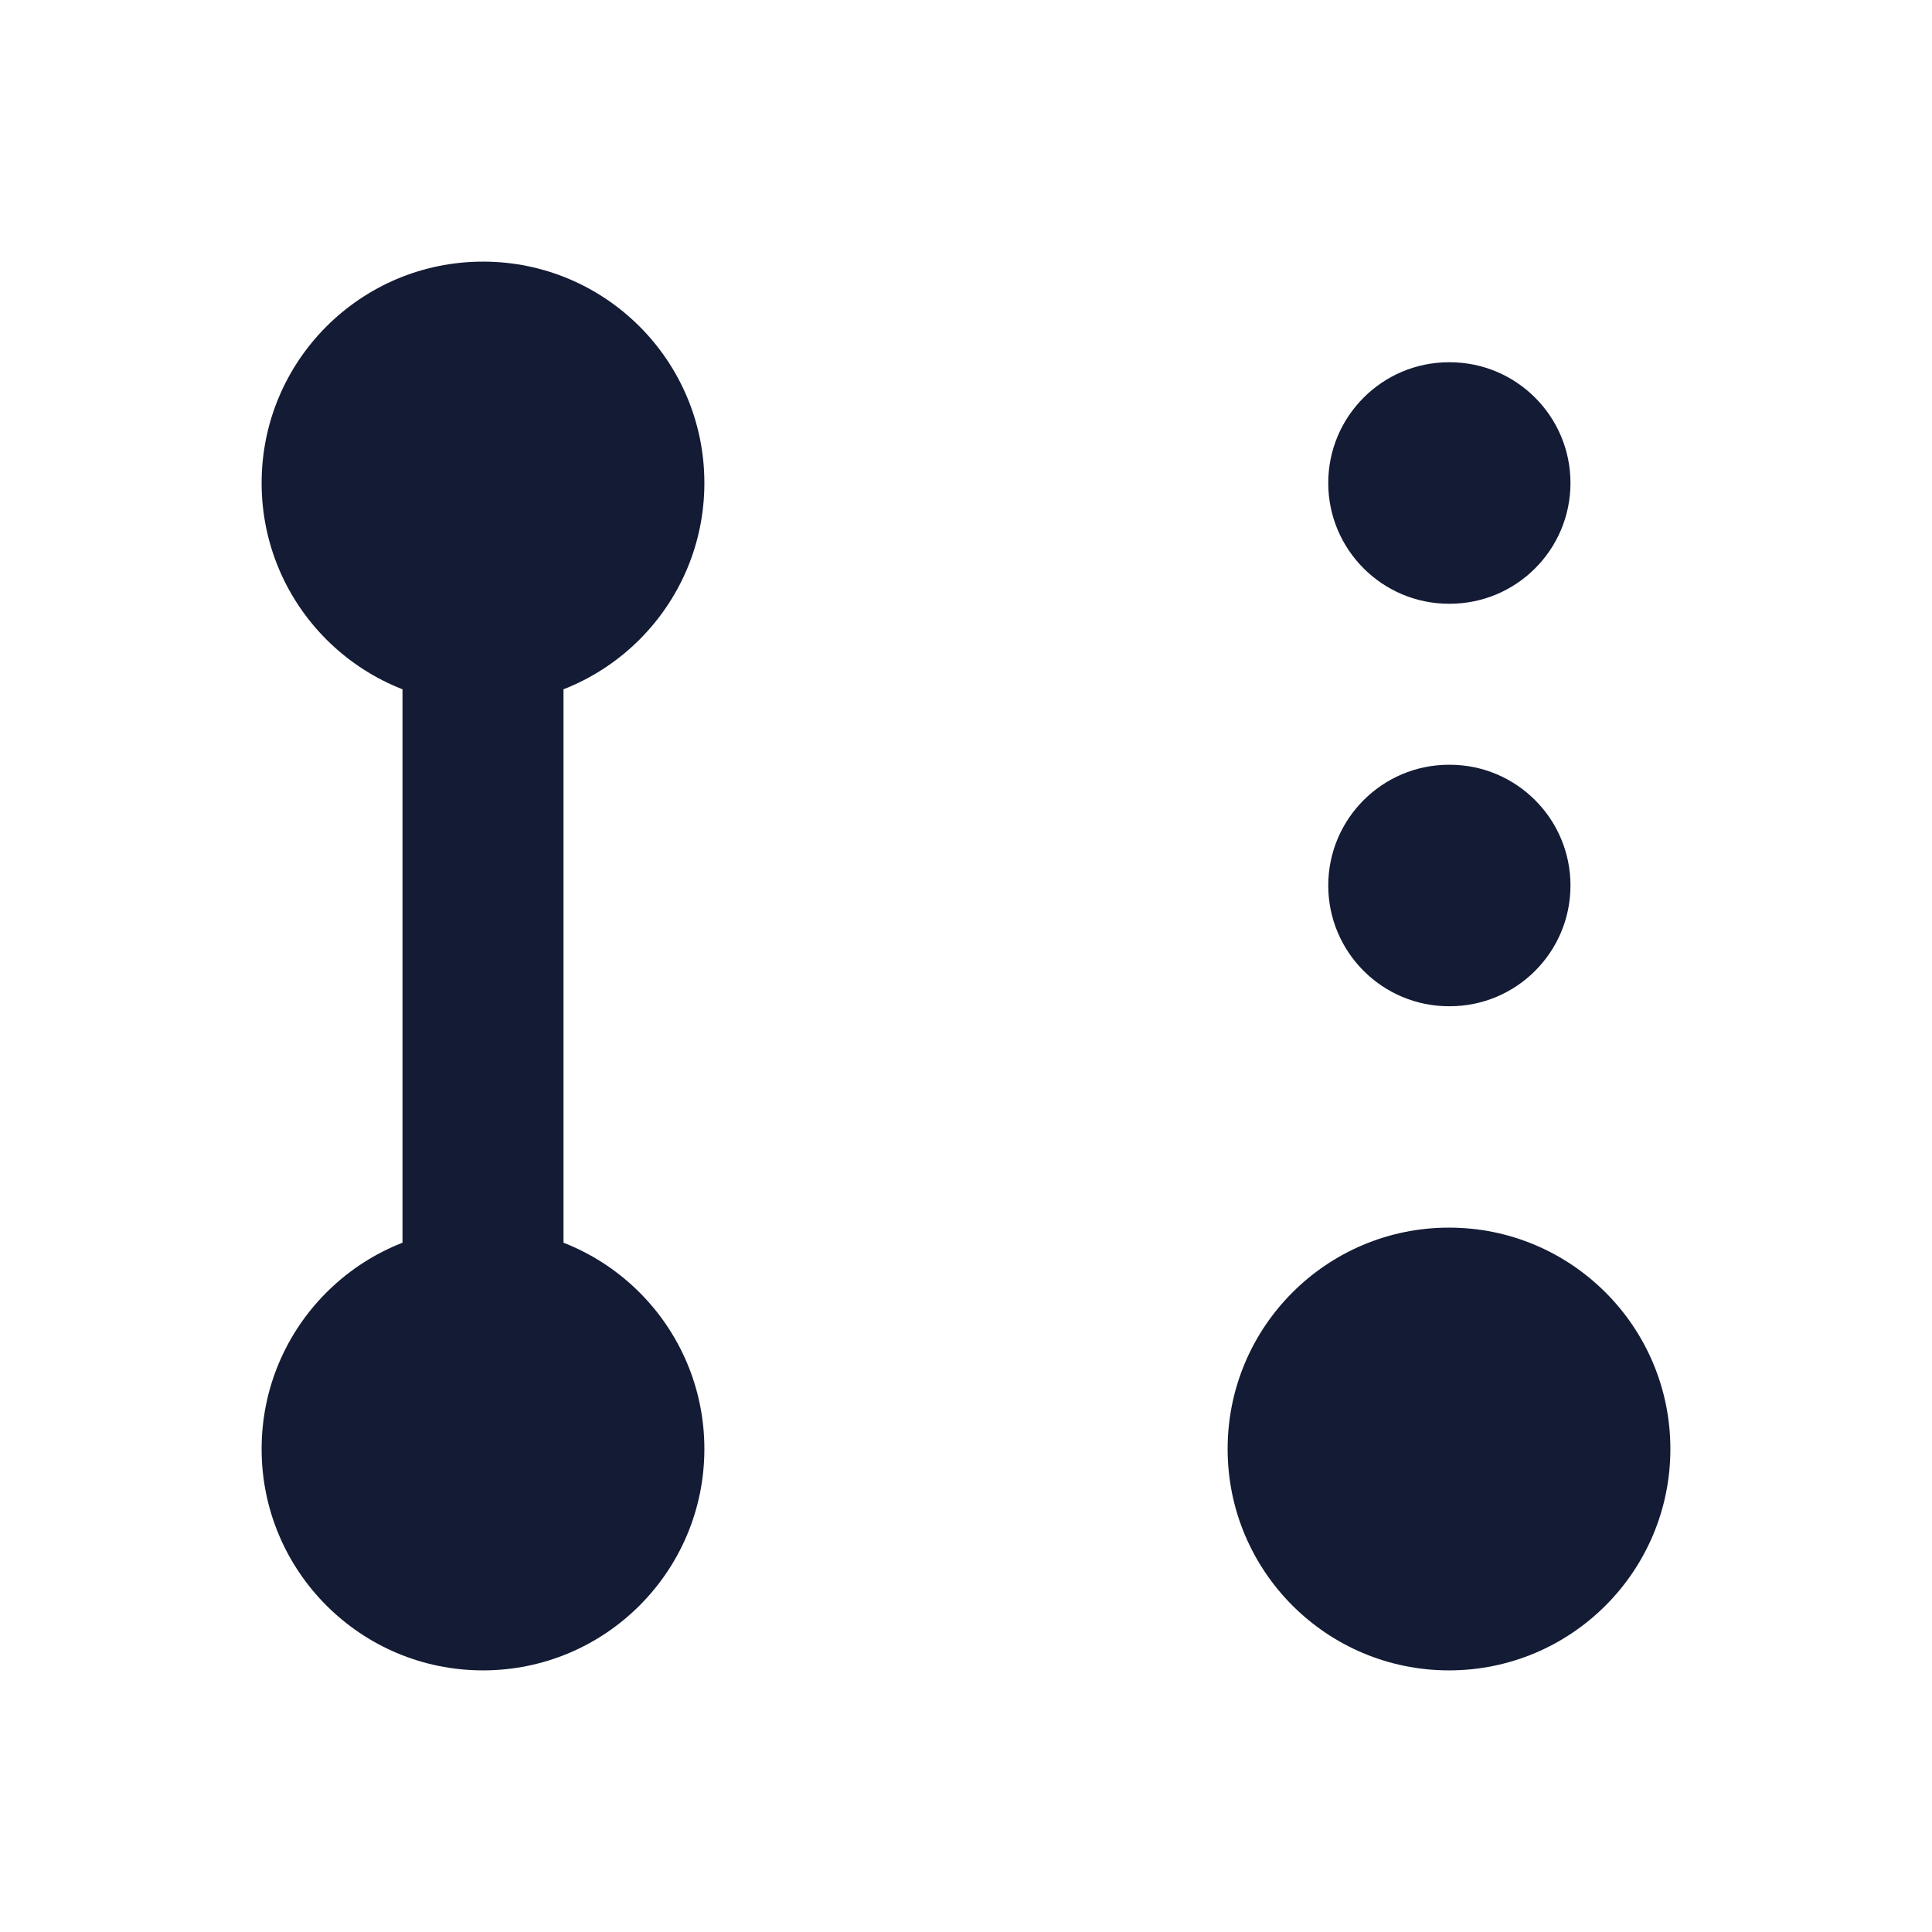 <svg width="24" height="24" viewBox="0 0 24 24" fill="none" xmlns="http://www.w3.org/2000/svg">
<path fill-rule="evenodd" clip-rule="evenodd" d="M6 7C6.552 7 7 7.448 7 8L7 16C7 16.552 6.552 17 6 17C5.448 17 5 16.552 5 16L5 8C5 7.448 5.448 7 6 7Z" fill="#141B34"/>
<path fill-rule="evenodd" clip-rule="evenodd" d="M3.25 18C3.25 16.481 4.481 15.25 6 15.25C7.519 15.25 8.75 16.481 8.75 18C8.75 19.519 7.519 20.75 6 20.75C4.481 20.75 3.25 19.519 3.25 18Z" fill="#141B34"/>
<path fill-rule="evenodd" clip-rule="evenodd" d="M3.25 6C3.25 4.481 4.481 3.25 6 3.25C7.519 3.25 8.75 4.481 8.75 6C8.75 7.519 7.519 8.75 6 8.75C4.481 8.75 3.25 7.519 3.25 6Z" fill="#141B34"/>
<path fill-rule="evenodd" clip-rule="evenodd" d="M15.25 18C15.25 16.481 16.481 15.25 18 15.25C19.519 15.25 20.75 16.481 20.75 18C20.75 19.519 19.519 20.75 18 20.75C16.481 20.75 15.25 19.519 15.25 18Z" fill="#141B34"/>
<path fill-rule="evenodd" clip-rule="evenodd" d="M16.5 6C16.5 5.172 17.172 4.5 18 4.5H18.009C18.837 4.5 19.509 5.172 19.509 6C19.509 6.828 18.837 7.5 18.009 7.5H18C17.172 7.5 16.5 6.828 16.5 6ZM16.5 11C16.5 10.172 17.172 9.5 18 9.5H18.009C18.837 9.5 19.509 10.172 19.509 11C19.509 11.828 18.837 12.5 18.009 12.5H18C17.172 12.5 16.5 11.828 16.5 11Z" fill="#141B34"/>
</svg>

